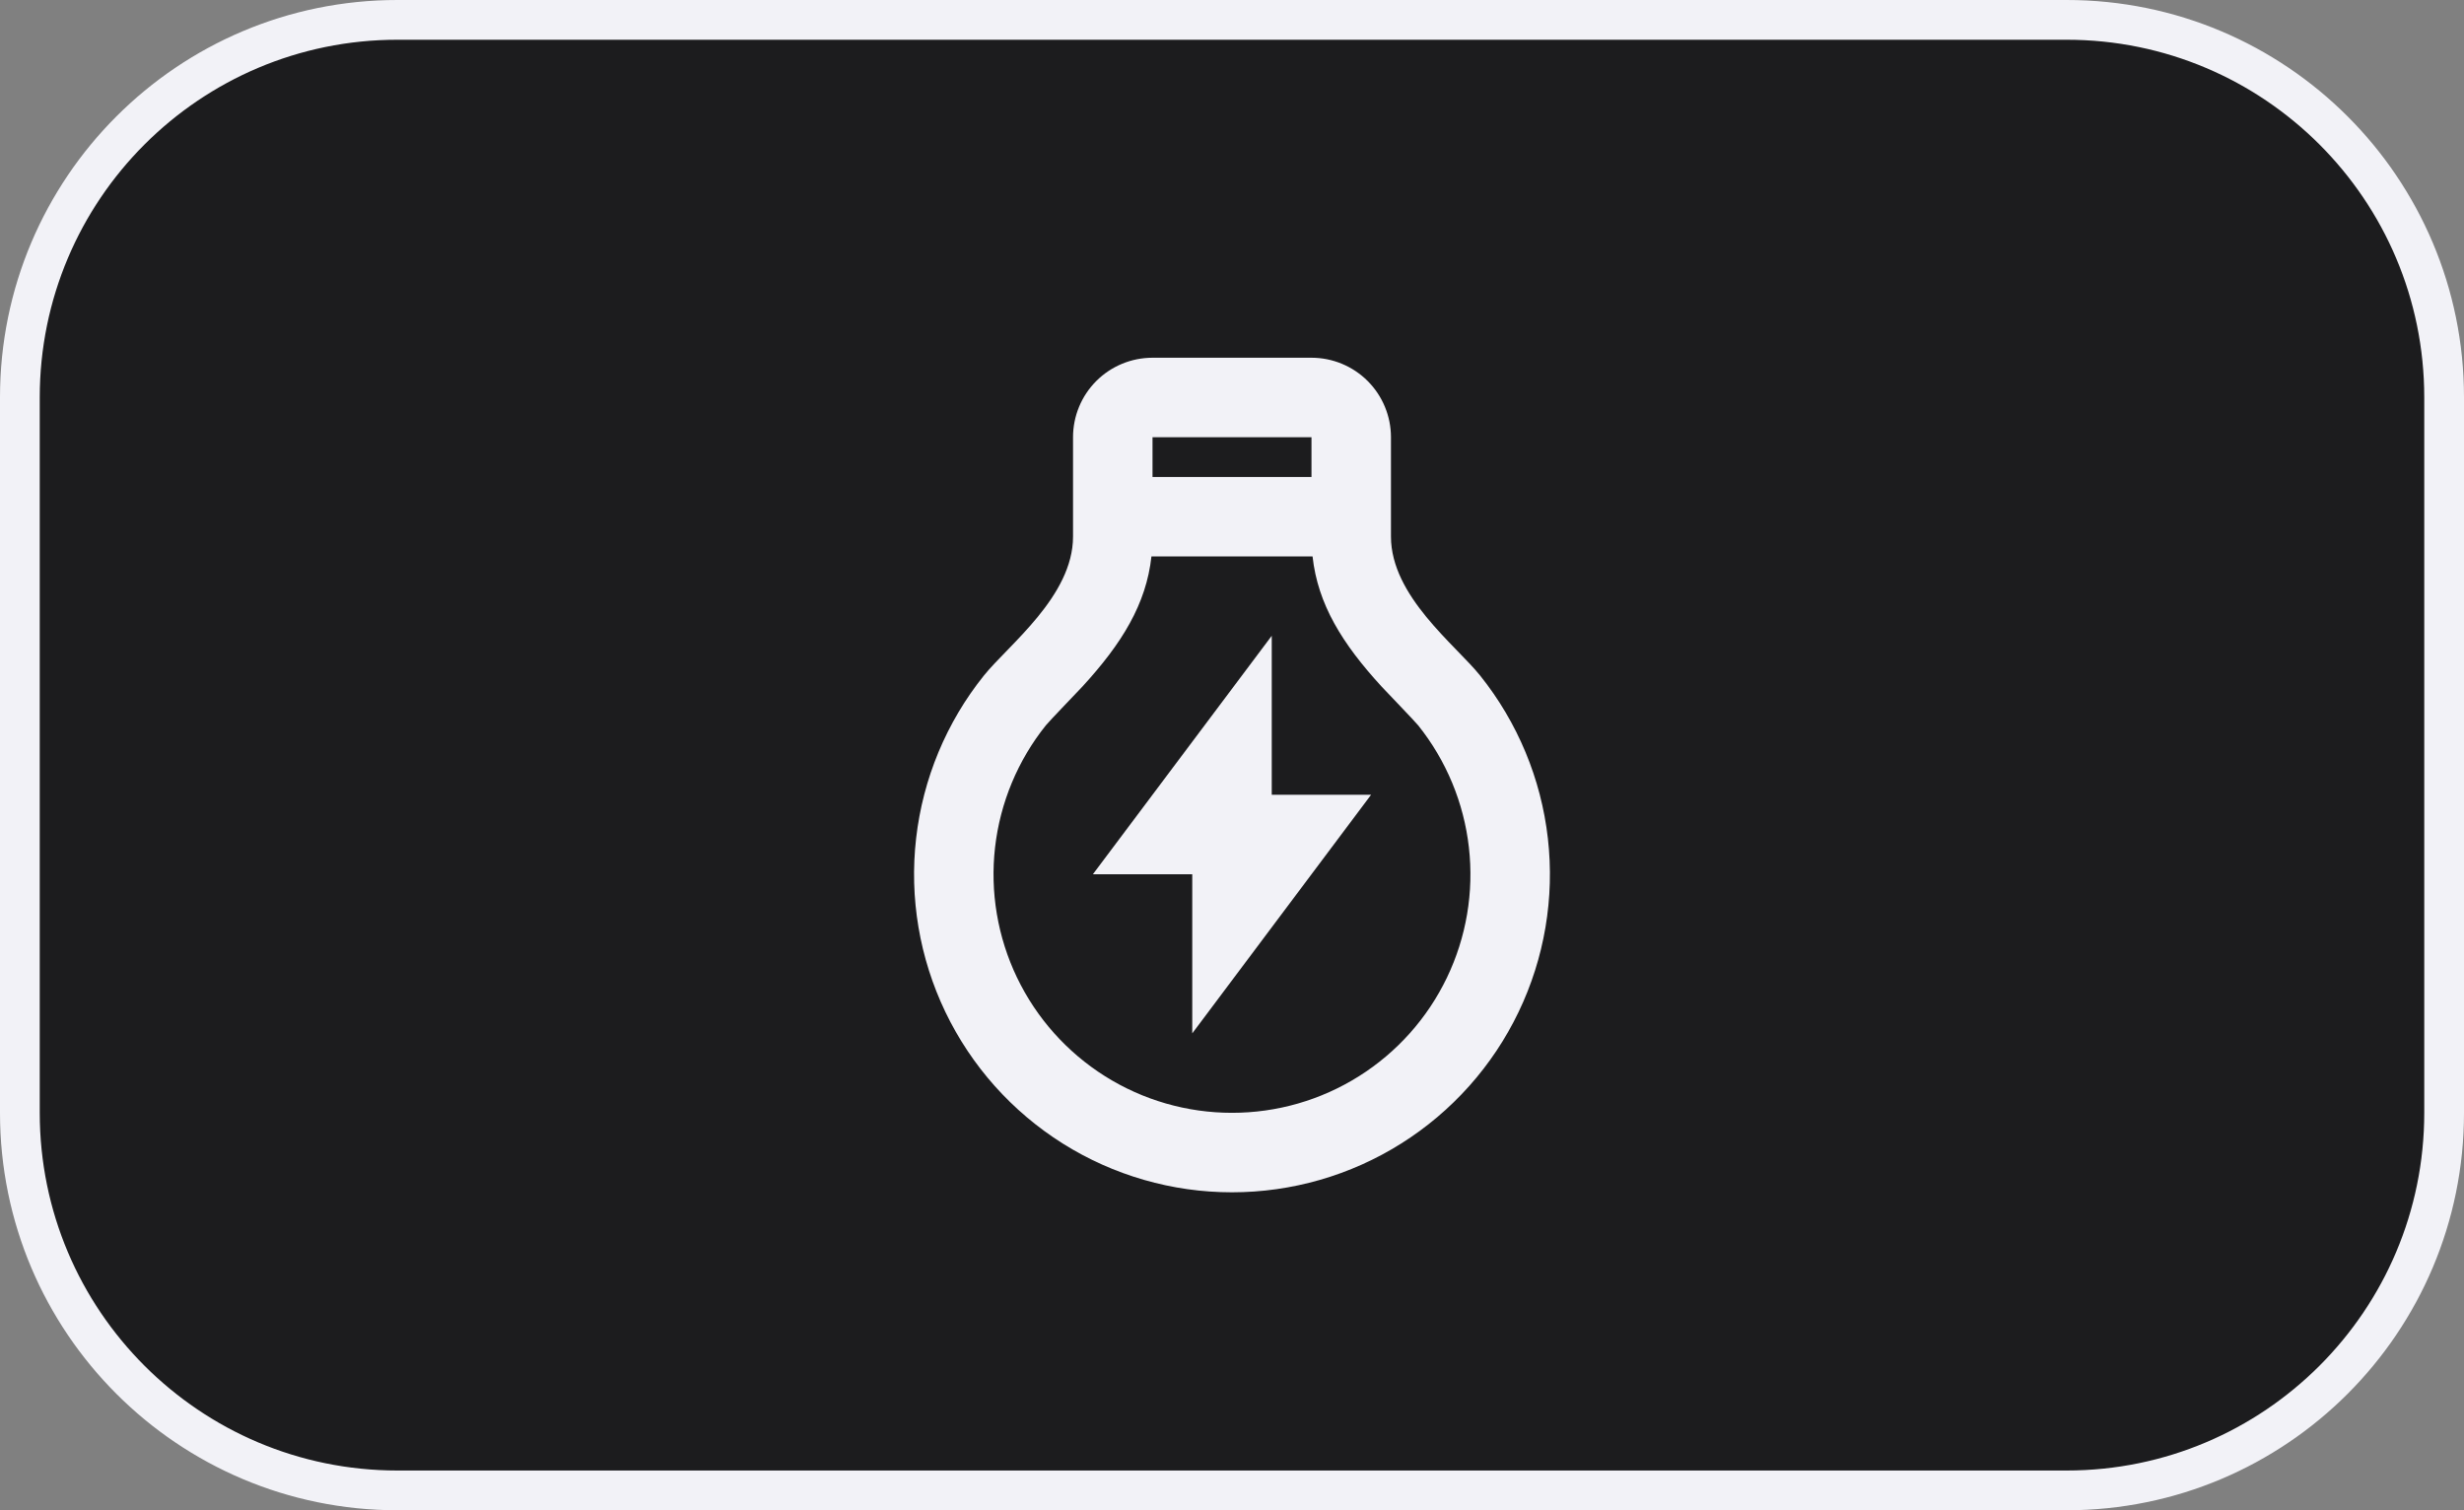 <svg width="62" height="38" viewBox="0 0 62 38" fill="none" xmlns="http://www.w3.org/2000/svg">
<rect x="0" y="0" width="62" height="38" fill="#808080" stroke="none"/>
<path d="M0.5 10C0.5 4.753 4.753 0.5 10 0.5H52C57.247 0.5 61.5 4.753 61.5 10V28C61.5 33.247 57.247 37.5 52 37.5H10C4.753 37.5 0.5 33.247 0.5 28V10Z" fill="#1C1C1E" stroke="#F2F2F7"/>
<rect width="24" height="24" transform="translate(19 7)" fill="#1C1C1E"/>
<path d="M33.027 14.001L28.973 14.001C28.841 15.203 28.228 16.195 27.233 17.278C27.12 17.4 26.401 18.145 26.316 18.251C25.609 19.133 25.167 20.197 25.038 21.32C24.91 22.443 25.102 23.579 25.591 24.598C26.081 25.617 26.848 26.477 27.805 27.079C28.761 27.681 29.868 28 30.998 28C32.129 28.001 33.236 27.682 34.193 27.08C35.15 26.479 35.917 25.619 36.407 24.601C36.897 23.582 37.089 22.446 36.961 21.323C36.834 20.2 36.392 19.136 35.686 18.253C35.6 18.146 34.879 17.4 34.768 17.279C33.772 16.195 33.159 15.203 33.027 14.001ZM29 12.001H33V11.001H29V12.001ZM37.246 17.001C38.187 18.178 38.778 19.596 38.948 21.094C39.119 22.591 38.863 24.107 38.21 25.465C37.557 26.824 36.534 27.97 35.258 28.772C33.982 29.575 32.506 30 30.998 30C29.491 30 28.015 29.574 26.739 28.771C25.463 27.968 24.441 26.822 23.788 25.463C23.136 24.104 22.88 22.589 23.052 21.091C23.223 19.594 23.813 18.175 24.756 16.999C25.376 16.227 27 15.001 27 13.501V11.001C27 10.471 27.21 9.962 27.585 9.587C27.96 9.212 28.469 9.001 29 9.001H33C33.53 9.001 34.039 9.212 34.414 9.587C34.789 9.962 35 10.471 35 11.001V13.501C35 15.001 36.625 16.227 37.246 17.001ZM30 21.997H27.5L32 15.997V19.997H34.5L30 26.001V21.996V21.997Z" fill="#F2F2F7"/>
</svg>
